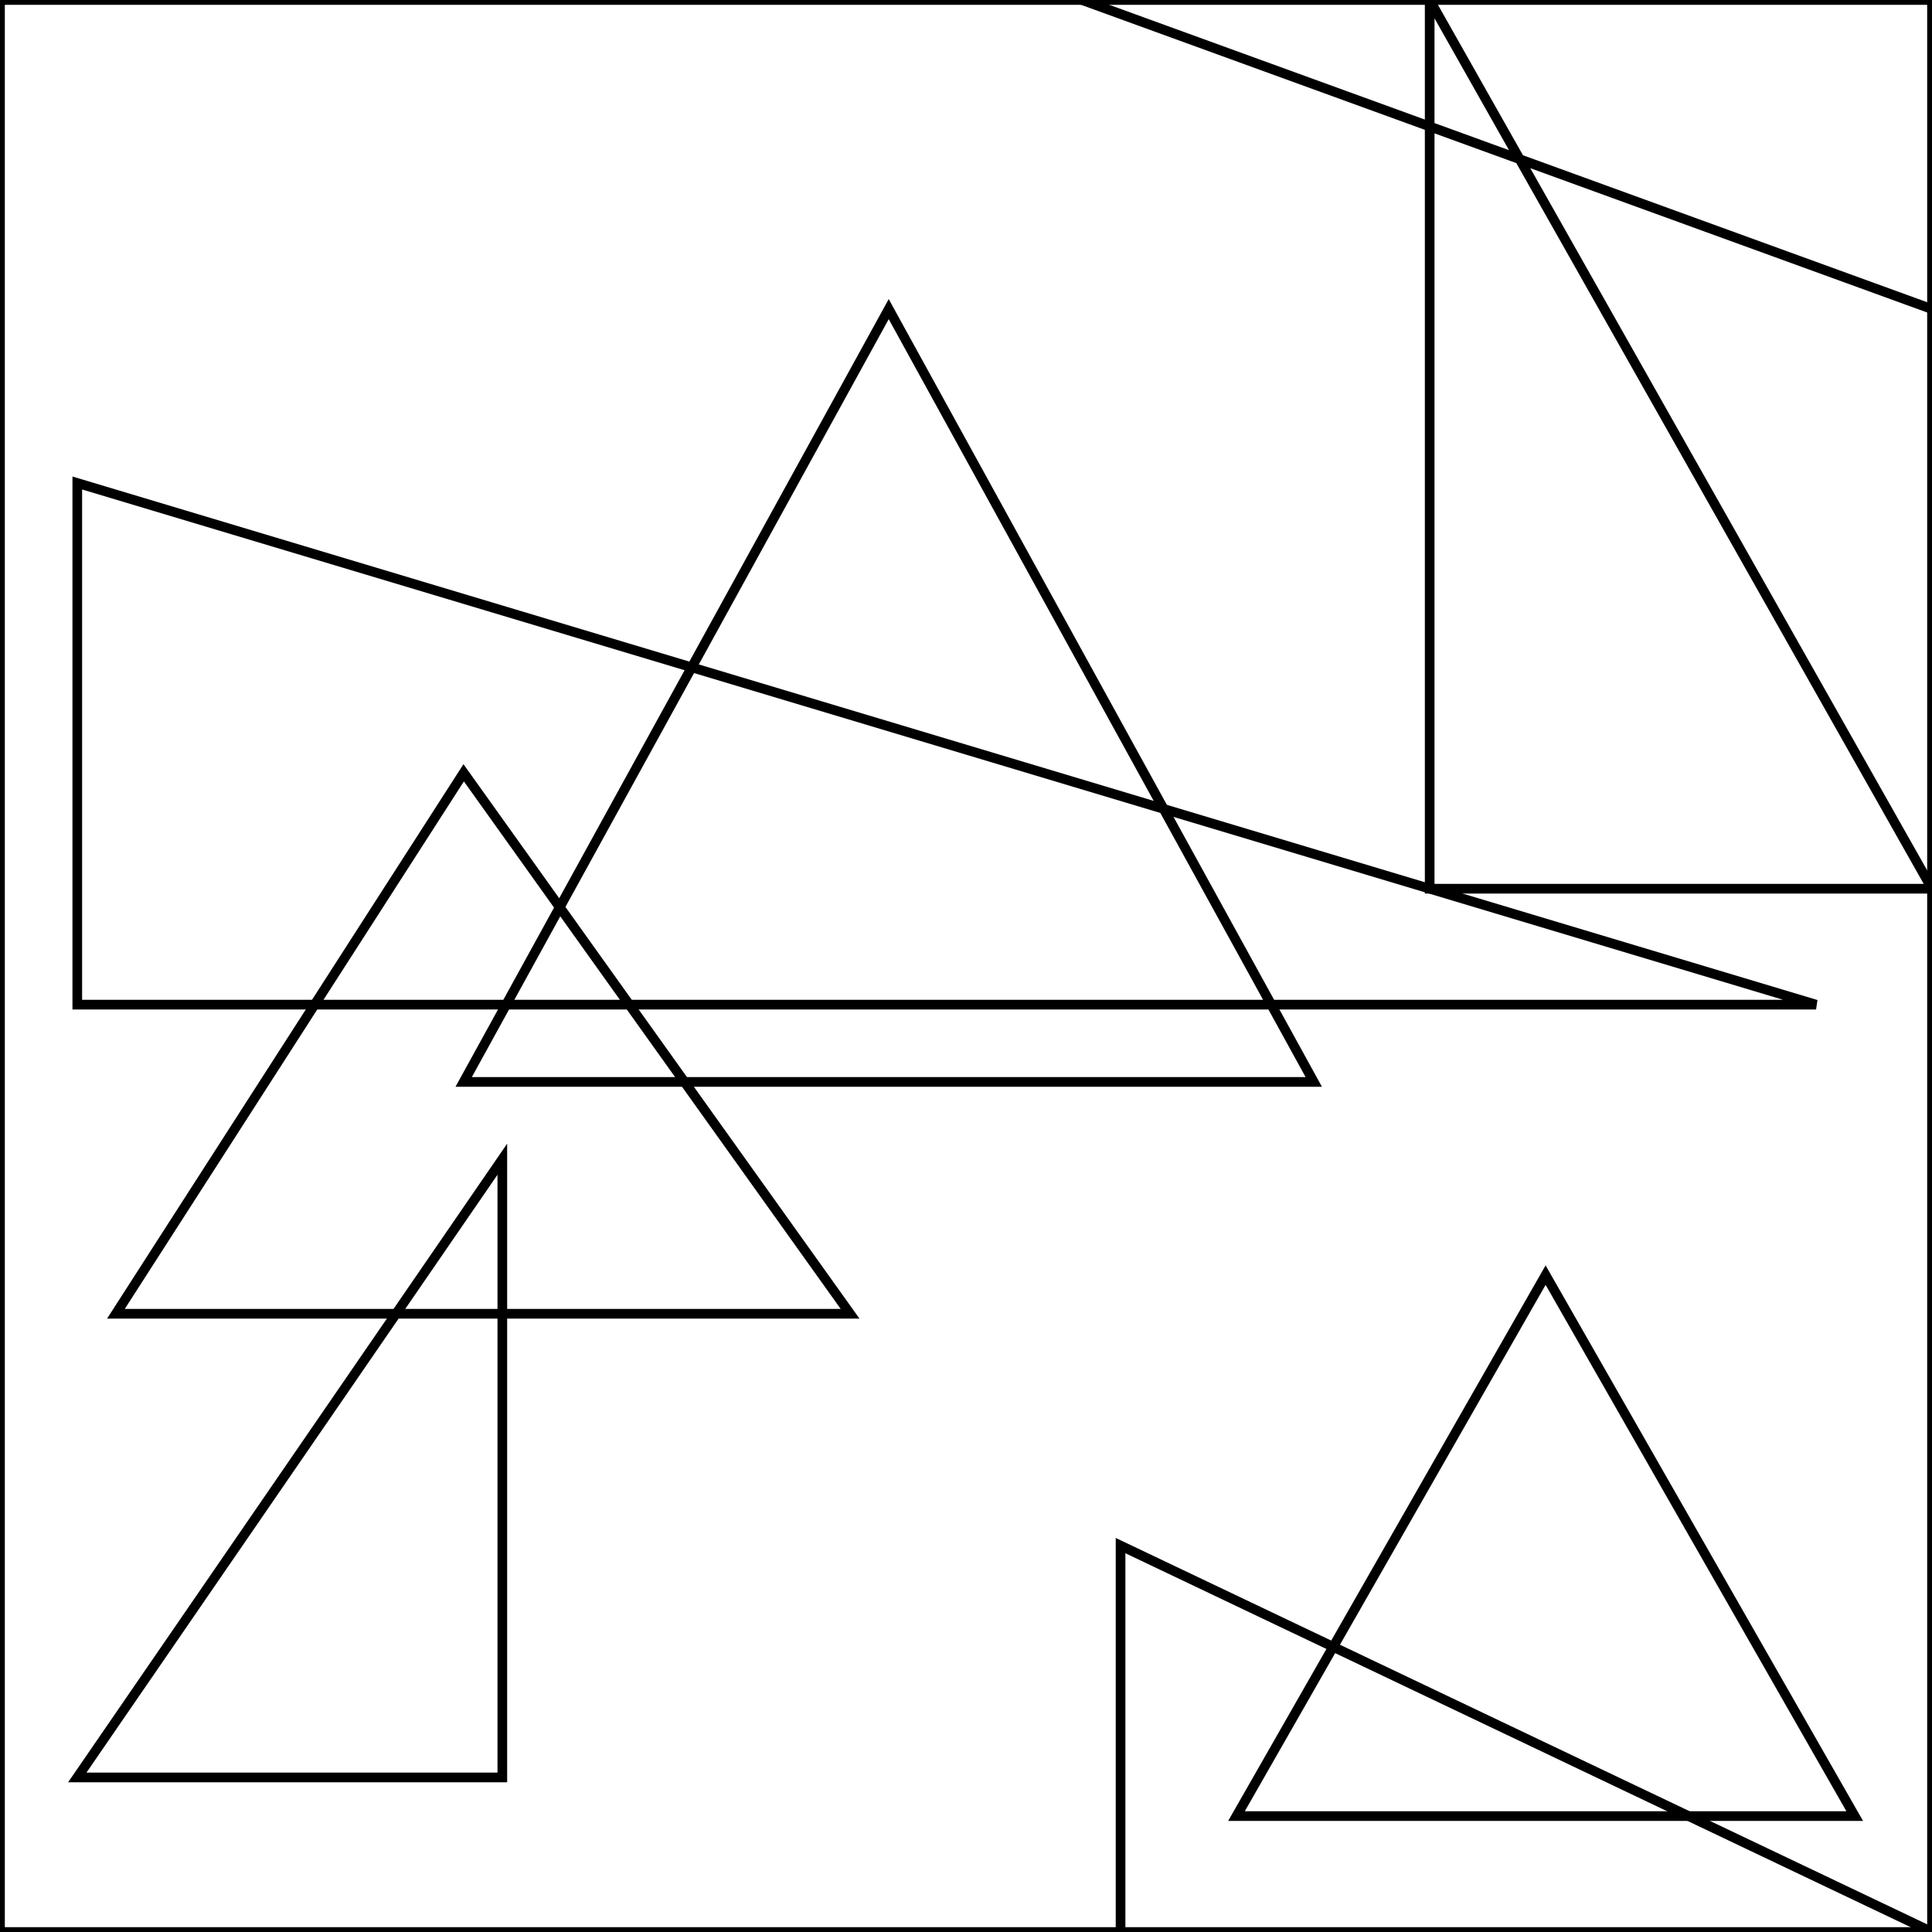 <svg xmlns="http://www.w3.org/2000/svg" width="100" height="100"><path style="font-variation-settings:normal" d="m94 52-20-6v6z" transform="matrix(4.5 0 0 4.5 -329 -182)" fill="none" stroke="#000" stroke-width=".111"/><path style="font-variation-settings:normal" fill="none" stroke="#000" stroke-width=".5" d="M0 0h100v100H0z"/><path style="font-variation-settings:normal" d="M58 100V80l42 20" fill="none" stroke="#000" stroke-width=".5"/><path style="font-variation-settings:normal" d="M64 94h32L80 66ZM56 0l44 16M74 0l26 46H74ZM24 56l22-40 22 40Z" fill="none" stroke="#000" stroke-width=".5"/><path style="font-variation-settings:normal" d="m6 68 18-28 20 28Z" fill="none" stroke="#000" stroke-width=".5"/><path style="font-variation-settings:normal" d="m4 92 22-32v32z" fill="none" stroke="#000" stroke-width=".5"/></svg>